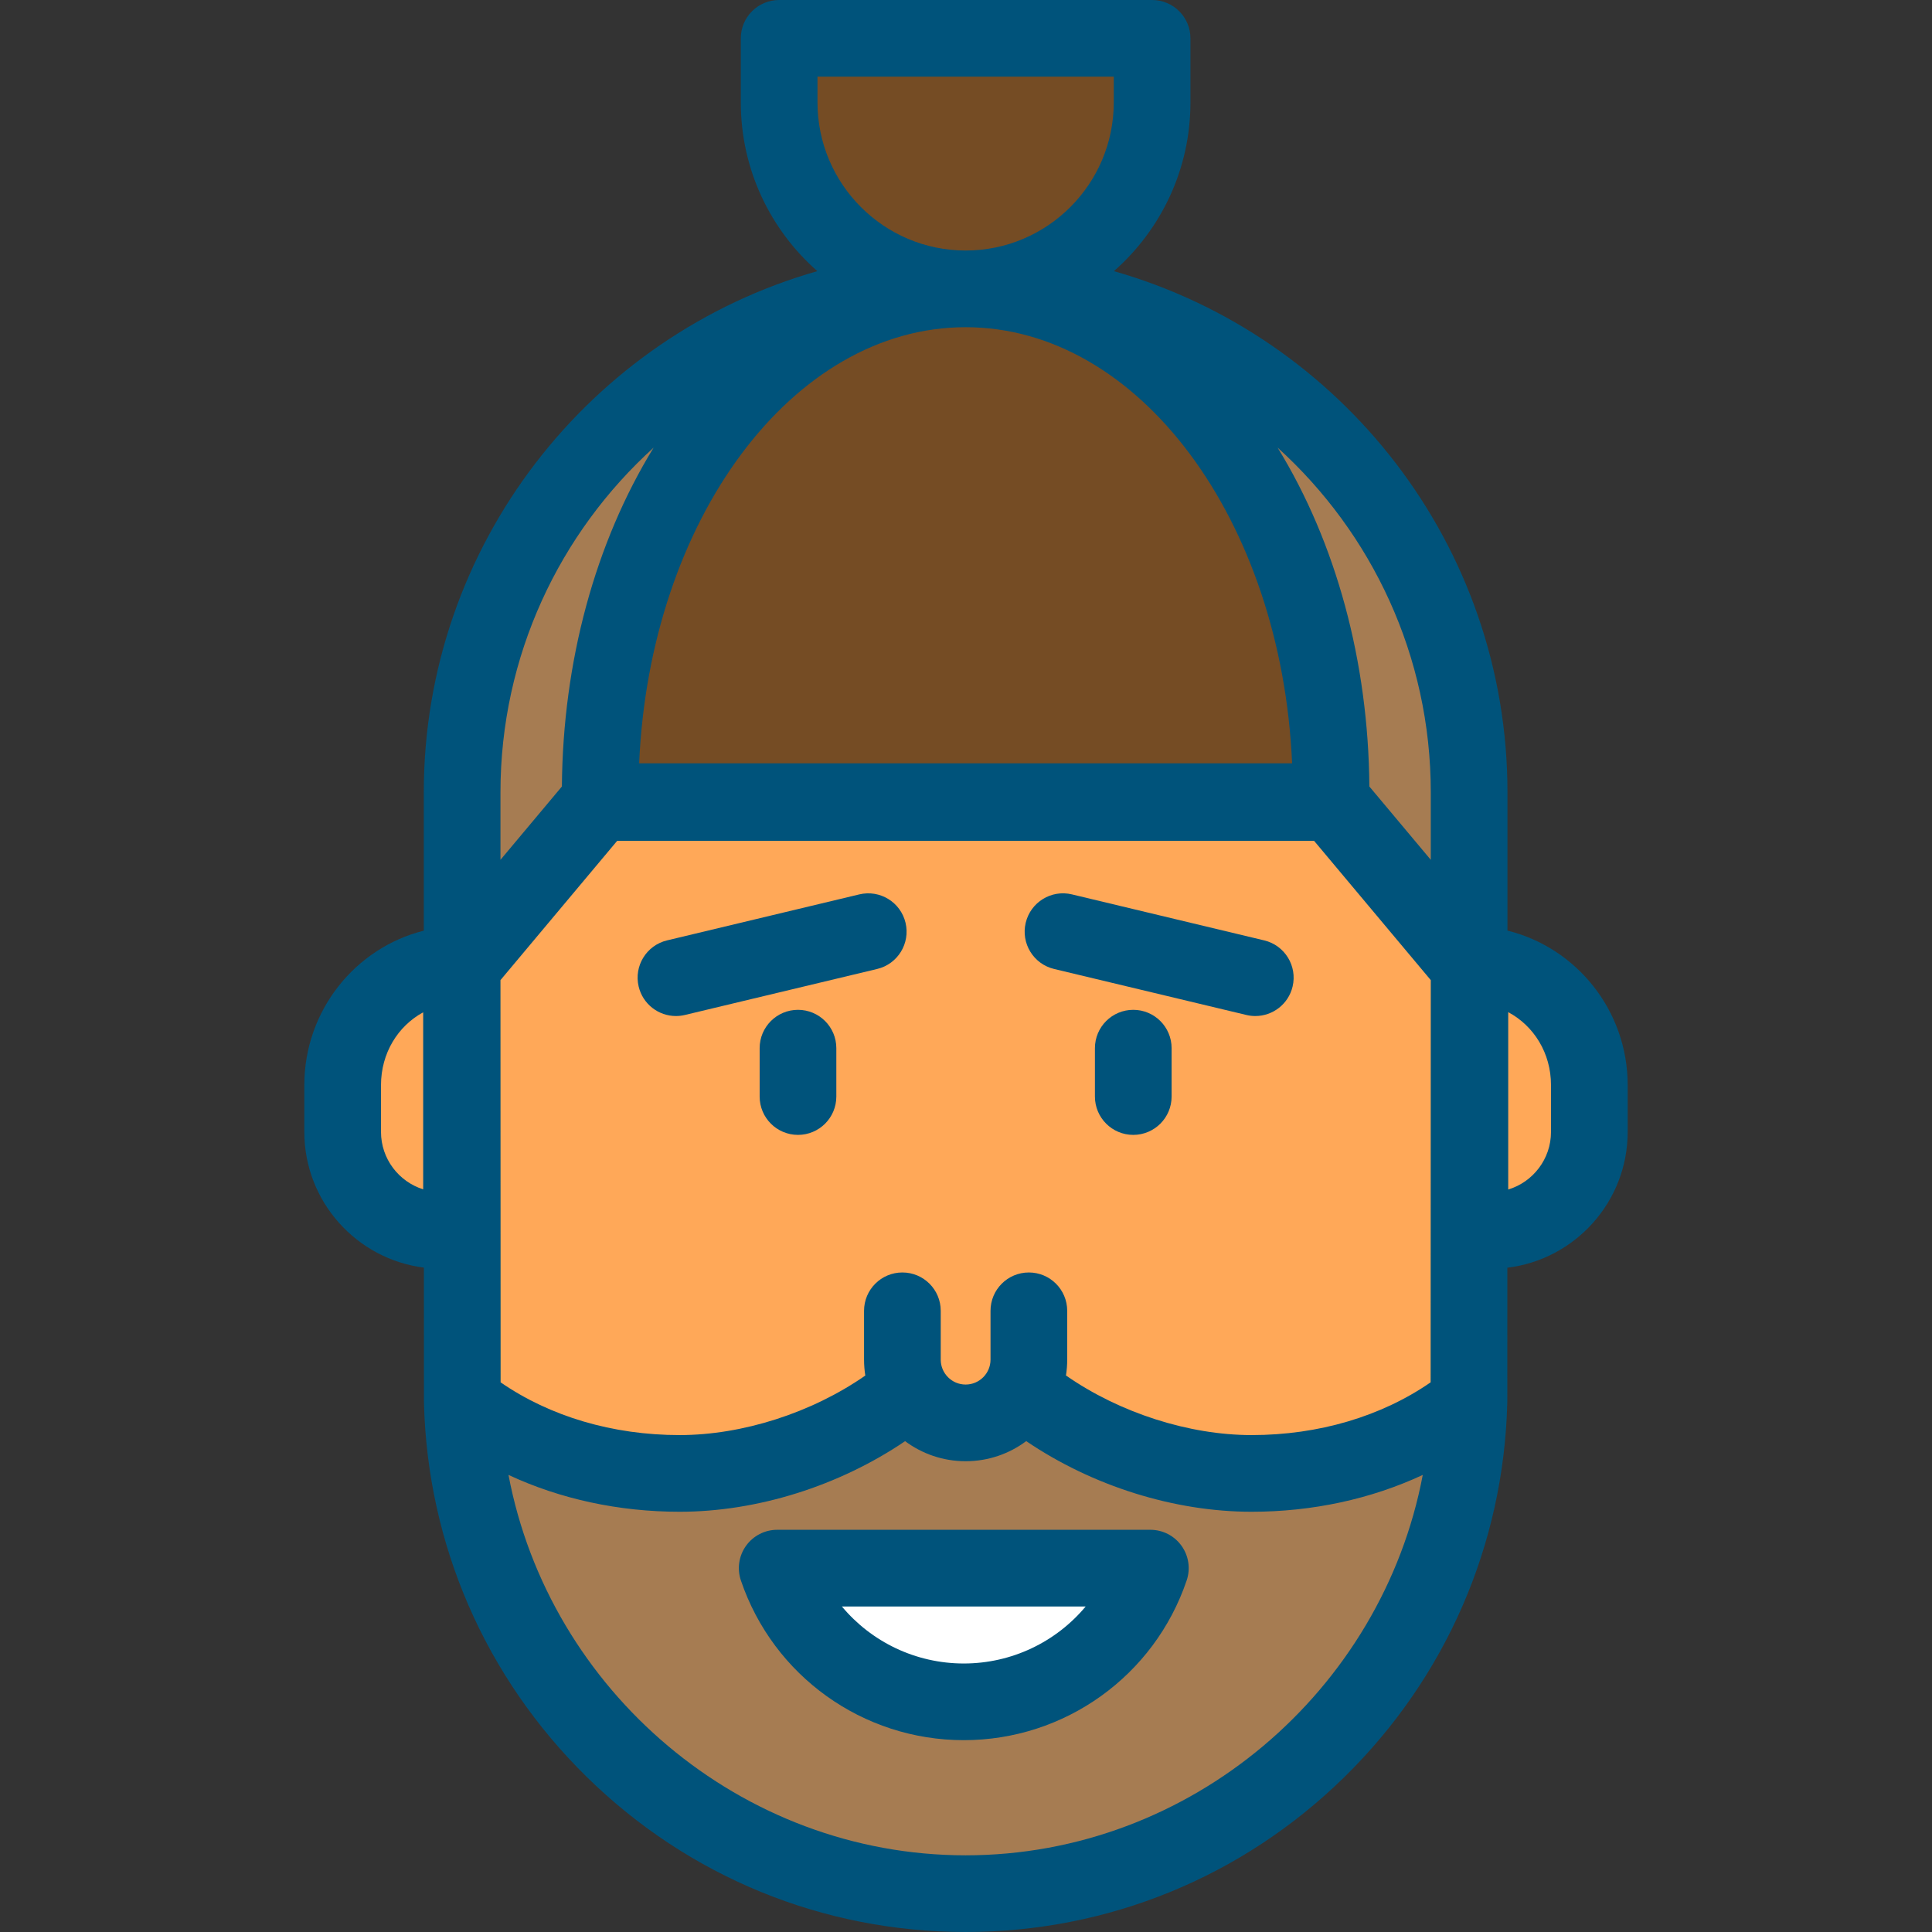 <?xml version="1.0" encoding="iso-8859-1"?>
<!-- Uploaded to: SVG Repo, www.svgrepo.com, Generator: SVG Repo Mixer Tools -->
<svg height="800px" width="800px" version="1.1" id="Layer_1" xmlns="http://www.w3.org/2000/svg" xmlns:xlink="http://www.w3.org/1999/xlink" 
	 viewBox="0 0 512.001 512.001" xml:space="preserve">
<rect x="0" y="0" width="512.001" height="512.001" fill="#333333" stroke="none"/>
<g>
	<path style="fill:#A67C52;" d="M255.901,76.552c53.487,0,96.848,59.74,96.848,133.433v2.458H353l36.336,43.368v-45.826
		C389.336,136.291,329.595,76.552,255.901,76.552z"/>
	<path style="fill:#A67C52;" d="M255.901,76.552L255.901,76.552c-73.693,0-133.433,59.74-133.433,133.433v45.826l36.336-43.368
		h0.251v-2.458C159.055,136.291,202.415,76.552,255.901,76.552z"/>
</g>
<path style="fill:#754C24;" d="M255.901,76.552L255.901,76.552c-53.488,0-96.848,59.74-96.848,133.433v2.458h26.372h140.95h26.372
	v-2.458C352.749,136.291,309.389,76.552,255.901,76.552z"/>
<path style="fill:#A67C52;" d="M276.749,372.897c-13.434-9.347-28.224-9.347-41.659,0c-14.266,9.926-34.472,17.575-54.974,17.575
	c-22.538,0-42.92-7.279-57.605-19.019c1.777,72.145,60.818,130.386,133.392,130.386l0,0c72.574,0,131.613-58.241,133.392-130.386
	c-14.685,11.74-35.068,19.019-57.606,19.019C311.185,390.472,291.015,382.823,276.749,372.897z"/>
<g>
	<path style="fill:#FFA858;" d="M122.511,371.453c14.685,11.74,35.068,19.019,57.605,19.019c20.502,0,40.709-7.649,54.974-17.575
		c13.434-9.347,28.224-9.347,41.659,0c14.266,9.926,34.436,17.575,54.938,17.575c22.538,0,42.92-7.279,57.606-19.019l0.043-115.404
		L353,212.681H158.804l-36.336,43.368L122.511,371.453z"/>
	<path style="fill:#FFA858;" d="M239.143,347.379v12.945c0,9.255,7.503,16.758,16.758,16.758l0,0
		c9.255,0,16.758-7.503,16.758-16.758v-12.945"/>
</g>
<path style="fill:#754C24;" d="M206.483,10.161v16.972c0,27.293,22.125,49.419,49.419,49.419l0,0
	c27.293,0,49.419-22.125,49.419-49.419V10.161H206.483z"/>
<g>
	<path style="fill:#FFA858;" d="M122.307,326.075h-5.392c-14.418,0-26.106-11.688-26.106-26.106v-12.394
		c0-17.681,13.818-32.013,31.498-32.013V326.075z"/>
	<path style="fill:#FFA858;" d="M389.533,326.075h5.554c14.418,0,26.106-11.688,26.106-26.106v-12.394
		c0-17.681-13.98-32.013-31.66-32.013V326.075z"/>
</g>
<path style="fill:#FFFFFF;" d="M205.965,415.572c6.984,20.604,26.484,35.431,49.447,35.431s42.463-14.829,49.447-35.431H205.965z"/>
<g>
	<path style="fill:#00537B;" d="M399.496,246.62v-36.635c0-65.557-44.16-120.994-104.295-138.127
		c12.42-10.927,20.28-26.921,20.28-44.724V10.161C315.481,4.55,310.932,0,305.32,0h-98.837c-5.612,0-10.161,4.55-10.161,10.161
		v16.972c0,17.804,7.86,33.797,20.281,44.724c-60.135,17.133-104.295,72.571-104.295,138.127v36.653
		c-18.156,4.547-31.66,21.172-31.66,40.937v12.394c0,18.446,13.846,33.708,31.689,35.967l0.013,35.521
		c0,0.05,0.007,0.099,0.007,0.149c0,0.033-0.005,0.064-0.005,0.098c0.927,37.611,16.266,72.859,43.192,99.254
		c27.001,26.468,62.642,41.044,100.357,41.044s73.356-14.577,100.357-41.043c26.926-26.394,42.265-61.643,43.192-99.255
		c0.001-0.033-0.005-0.064-0.005-0.098c0.001-0.05,0.007-0.099,0.007-0.149l0.013-35.496c17.939-2.17,31.887-17.478,31.887-35.992
		v-12.394C431.353,267.783,417.76,251.141,399.496,246.62z M272.659,337.218c-5.612,0-10.161,4.55-10.161,10.161v12.944
		c0,3.638-2.96,6.597-6.597,6.597c-3.639,0-6.597-2.96-6.597-6.597v-12.944c0-5.611-4.549-10.161-10.161-10.161
		s-10.161,4.55-10.161,10.161v12.944c0,1.435,0.116,2.842,0.332,4.216c-0.009,0.006-0.019,0.011-0.028,0.018
		c-14.178,9.865-32.56,15.755-49.172,15.755c-17.738,0-34.385-4.945-47.446-13.98l-0.039-106.59l30.915-36.899h184.713
		l30.916,36.899l-0.04,106.59c-13.062,9.035-29.709,13.98-47.446,13.98c-16.588,0-34.956-5.89-49.135-15.755
		c-0.02-0.014-0.041-0.024-0.061-0.038c0.215-1.368,0.329-2.769,0.329-4.196v-12.944
		C282.82,341.767,278.271,337.218,272.659,337.218z M255.901,86.712c45.978,0,83.712,51.173,86.519,115.57H169.382
		C172.19,137.886,209.923,86.712,255.901,86.712z M379.175,209.985v17.878l-16.278-19.429c-0.259-33.143-8.81-64.558-24.308-89.798
		C363.501,141.206,379.175,173.8,379.175,209.985z M216.644,20.321h78.516v6.812c0,21.647-17.612,39.258-39.258,39.258
		c-21.647,0-39.258-17.611-39.258-39.258L216.644,20.321L216.644,20.321z M132.629,209.985c0-36.185,15.674-68.778,40.586-91.349
		c-15.498,25.24-24.048,56.654-24.307,89.797l-16.278,19.429V209.985z M112.146,315.185c-6.47-2.031-11.177-8.085-11.177-15.217
		v-12.394c0-8.463,4.47-15.659,11.177-19.301V315.185z M255.901,491.679c-59.631,0-110.342-43.699-121.147-100.81
		c13.653,6.37,29.195,9.763,45.362,9.763c20.509,0,42.204-6.815,59.746-18.707c4.483,3.337,10.035,5.315,16.04,5.315
		c6.013,0,11.571-1.982,16.057-5.327c17.544,11.9,39.234,18.719,59.729,18.719c16.168,0,31.709-3.395,45.362-9.763
		C366.244,447.981,315.533,491.679,255.901,491.679z M411.032,299.97c0,7.191-4.785,13.285-11.338,15.266v-47.004
		c6.801,3.629,11.338,10.849,11.338,19.343V299.97z"/>
	<path style="fill:#00537B;" d="M211.476,267.615c-5.612,0-10.161,4.55-10.161,10.161v12.82c0,5.611,4.549,10.161,10.161,10.161
		c5.612,0,10.161-4.55,10.161-10.161v-12.82C221.637,272.164,217.088,267.615,211.476,267.615z"/>
	<path style="fill:#00537B;" d="M227.731,237.022l-50.959,12.193c-5.457,1.306-8.824,6.789-7.517,12.247
		c1.116,4.663,5.281,7.798,9.873,7.798c0.782,0,1.578-0.091,2.373-0.28l50.959-12.193c5.457-1.306,8.824-6.789,7.517-12.247
		C238.671,239.084,233.193,235.723,227.731,237.022z"/>
	<path style="fill:#00537B;" d="M300.328,267.615c-5.612,0-10.161,4.55-10.161,10.161v12.82c0,5.611,4.549,10.161,10.161,10.161
		s10.161-4.55,10.161-10.161v-12.82C310.489,272.164,305.94,267.615,300.328,267.615z"/>
	<path style="fill:#00537B;" d="M332.676,269.26c4.593,0,8.758-3.136,9.873-7.798c1.306-5.457-2.06-10.941-7.517-12.247
		l-50.959-12.193c-5.458-1.31-10.94,2.06-12.247,7.517c-1.306,5.457,2.06,10.941,7.517,12.247l50.959,12.193
		C331.098,269.17,331.893,269.26,332.676,269.26z"/>
	<path style="fill:#00537B;" d="M304.859,405.411h-98.893c-3.275,0-6.349,1.579-8.258,4.241c-1.908,2.661-2.416,6.079-1.365,9.181
		c8.583,25.319,32.321,42.33,59.069,42.33s50.486-17.011,59.069-42.33c1.052-3.102,0.544-6.52-1.365-9.181
		C311.208,406.99,308.133,405.411,304.859,405.411z M255.412,440.843c-12.746,0-24.476-5.727-32.303-15.11h64.607
		C279.888,435.116,268.157,440.843,255.412,440.843z"/>
</g>
</svg>